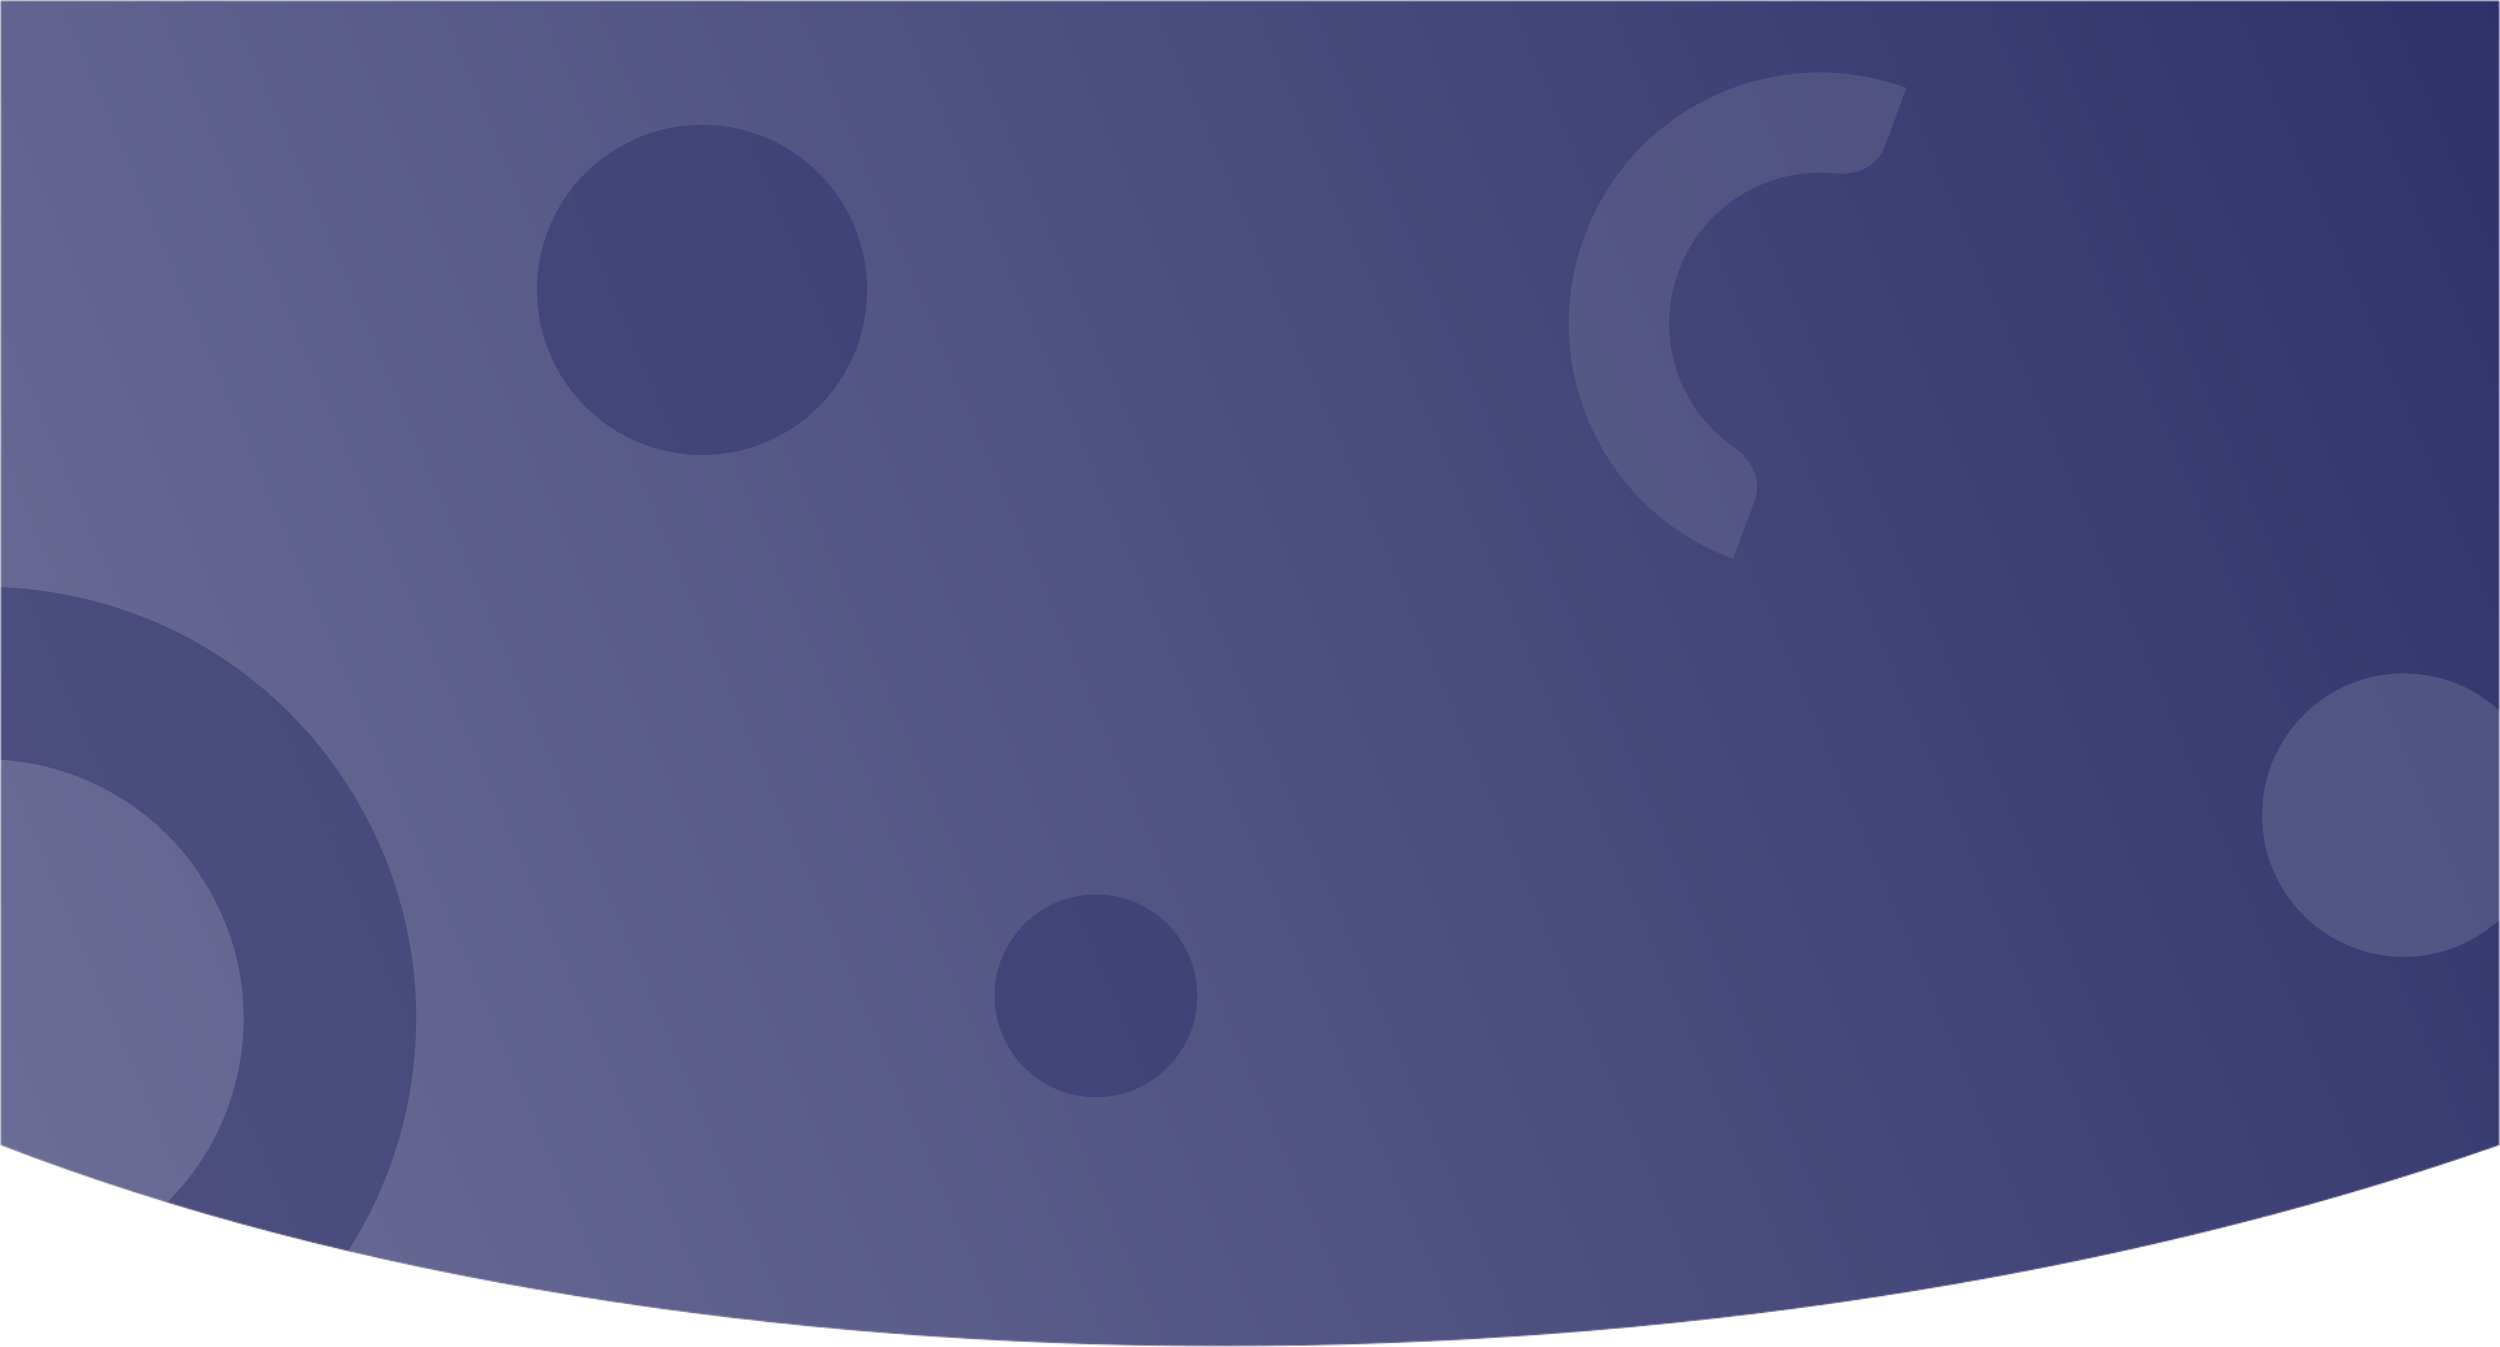 <svg width="1923" height="1036" viewBox="0 0 1923 1036" fill="none" xmlns="http://www.w3.org/2000/svg">
<mask id="mask0" mask-type="alpha" maskUnits="userSpaceOnUse" x="0" y="0" width="1923" height="1036">
<path d="M1922 1H1V880.415C533 1086.53 1333 1086.53 1922 880.415V1Z" fill="url(#paint0_linear)" stroke="#7131FF"/>
</mask>
<g mask="url(#mask0)">
<path d="M1928 -1H-8V888.621C528.154 1097.13 1334.4 1097.13 1928 888.621V-1Z" fill="url(#paint1_linear)" stroke="#7131FF"/>
<g opacity="0.5">
<path d="M162.878 687.924C162.947 688.051 163.017 688.177 163.086 688.304C207.635 769.858 189.041 868.942 123.809 929.448C103.74 948.063 94.286 977.76 107.391 1001.75L147.223 1074.67C308.091 986.794 367.358 785.318 279.598 624.66C279.528 624.533 279.459 624.406 279.39 624.279L162.878 687.924Z" fill="#2F326A"/>
<path d="M162.879 687.924C162.81 687.797 162.741 687.669 162.672 687.543C118.123 605.988 24.703 568.093 -61.458 590.285C-87.965 597.113 -118.062 589.021 -131.168 565.029L-170.999 492.112C-10.13 404.237 191.423 463.239 279.183 623.898C279.252 624.025 279.322 624.152 279.391 624.279L162.879 687.924Z" fill="#2F326A"/>
</g>
<circle opacity="0.5" cx="1849" cy="627" r="109" fill="#6D6E97"/>
<circle opacity="0.5" cx="540" cy="223" r="127" fill="#2F326A"/>
<circle opacity="0.5" cx="843" cy="766" r="78" fill="#2F326A"/>
<g opacity="0.4">
<path d="M1291.09 208.789C1291.12 208.71 1291.15 208.631 1291.18 208.552C1309.84 157.837 1360.34 128.061 1411.79 133.466C1427.62 135.129 1444.24 127.904 1449.73 112.985L1466.41 67.641C1366.38 30.836 1255.48 81.99 1218.73 181.896C1218.7 181.974 1218.67 182.053 1218.64 182.132L1291.09 208.789Z" fill="#6D6E97"/>
<path d="M1291.09 208.788C1291.06 208.867 1291.03 208.946 1291.01 209.025C1272.35 259.739 1291.51 315.143 1334.2 344.374C1347.33 353.367 1355.3 369.641 1349.81 384.561L1333.13 429.904C1233.1 393.1 1181.8 282.274 1218.55 182.369C1218.58 182.29 1218.61 182.211 1218.64 182.132L1291.09 208.788Z" fill="#6D6E97"/>
</g>
</g>
<defs>
<linearGradient id="paint0_linear" x1="1922" y1="1" x2="-57.384" y2="844.716" gradientUnits="userSpaceOnUse">
<stop stop-color="#7131FF"/>
<stop offset="1" stop-color="#AF64FF"/>
</linearGradient>
<linearGradient id="paint1_linear" x1="1928" y1="-1" x2="-69.14" y2="847.09" gradientUnits="userSpaceOnUse">
<stop stop-color="#2F326A"/>
<stop offset="1" stop-color="#6D6E97"/>
</linearGradient>
</defs>
</svg>
